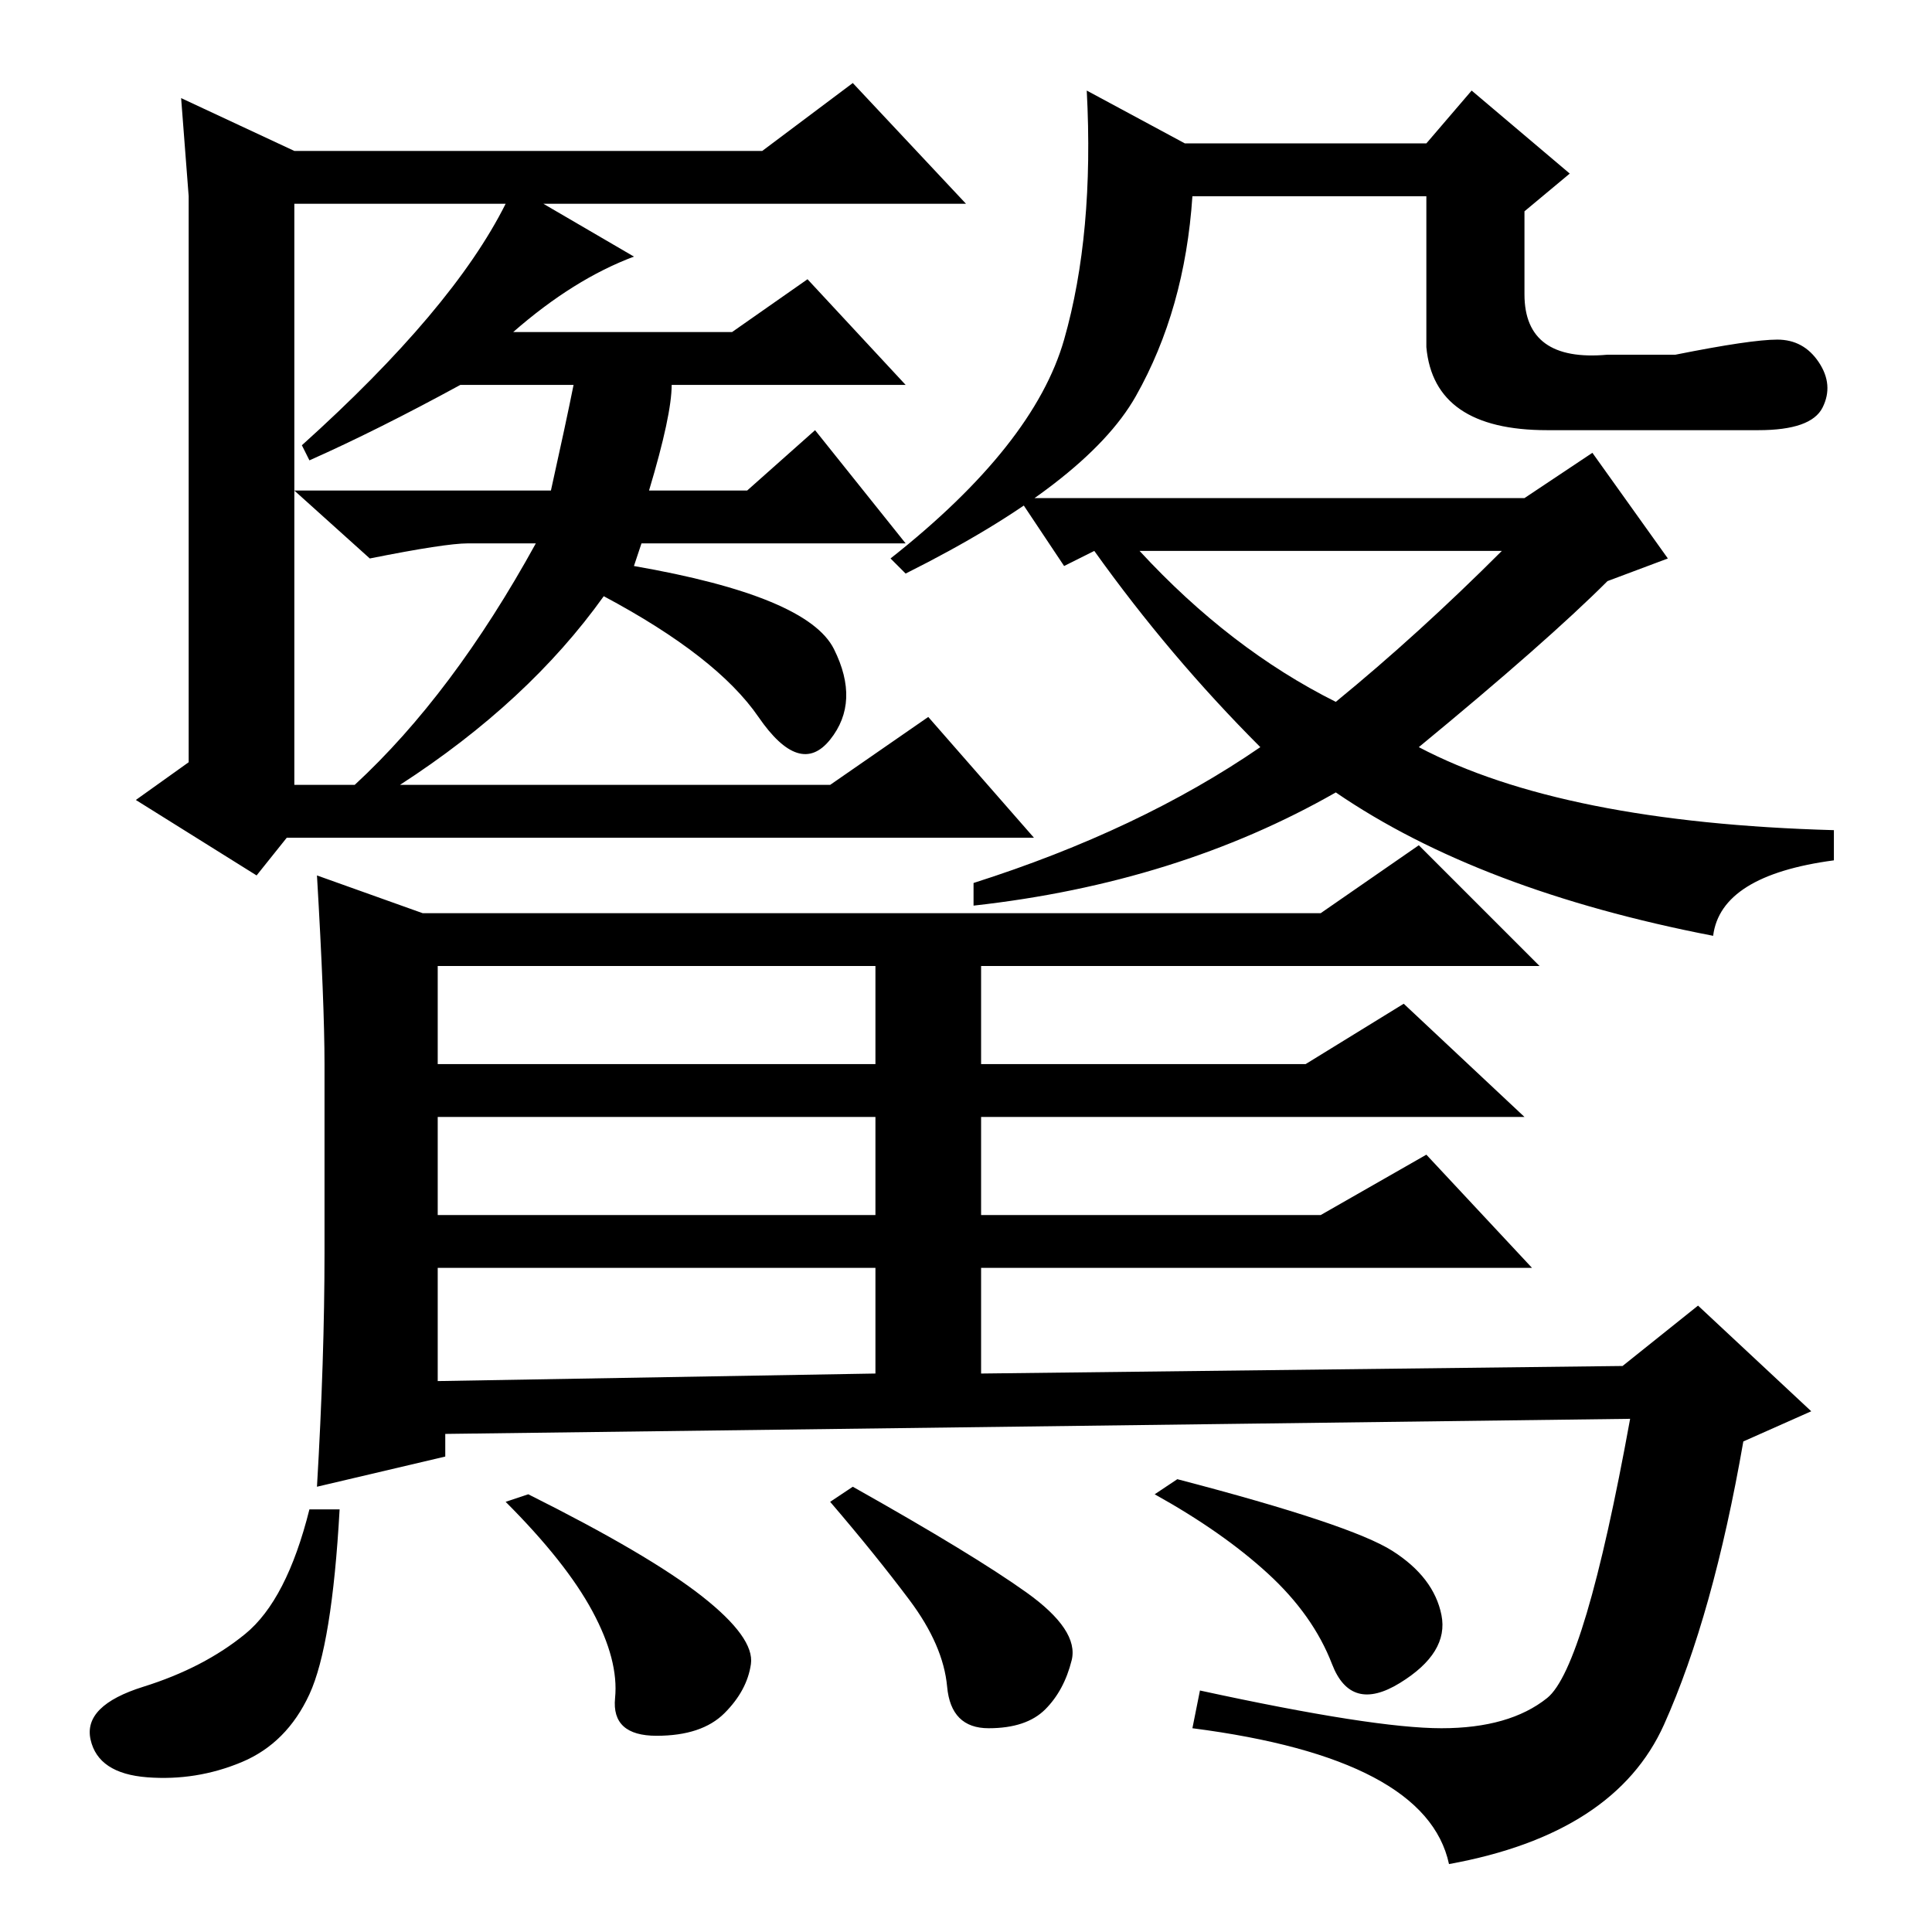 <?xml version="1.0" standalone="no"?>
<!DOCTYPE svg PUBLIC "-//W3C//DTD SVG 1.1//EN" "http://www.w3.org/Graphics/SVG/1.1/DTD/svg11.dtd" >
<svg xmlns="http://www.w3.org/2000/svg" xmlns:xlink="http://www.w3.org/1999/xlink" version="1.1" viewBox="0 -36 256 256">
  <g transform="matrix(1 0 0 -1 0 220)">
   <path fill="currentColor"
d="M68 212h29l10 7l13 -14h-31q0 -4 -3 -14h13l9 8l12 -15h-35l-1 -3q23 -4 26.5 -11t-0.5 -12t-9.5 3t-20.5 16q-10 -14 -27 -25h57l13 9l14 -16h-99l-4 -5l-16 10l7 5v59v16l-1 13l15 -7h62l12 9l15 -16h-56l12 -7q-8 -3 -16 -10zM76 205h-15q-11 -6 -20 -10l-1 2
q20 18 27 32h-28v-77h8q13 12 24 32h-9q-3 0 -13 -2l-10 9h34q2 9 3 14zM235.5 211q3.5 0 5.5 -3t0.5 -6t-8.5 -3h-28q-15 0 -16 11v20h-31q-1 -15 -7.5 -26.5t-30.5 -23.5l-2 2q19 15 23 29t3 33l13 -7h32l6 7l13 -11l-6 -5v-11q0 -9 11 -8h9q10 2 13.5 2zM129 136v3
q22 7 38 18q-12 12 -22 26l-4 -2l-6 9h67l9 6l10 -14l-8 -3q-8 -8 -25 -22q19 -10 55 -11v-4q-15 -2 -16 -10q-31 6 -50 19q-21 -12 -48 -15zM177 163q11 9 22 20h-48q12 -13 26 -20zM42 140l14 -5h119l13 9l16 -16h-74v-13h43l13 8l16 -15h-72v-13h45l14 8l14 -15h-73v-14
l85 1l10 8l15 -14l-9 -4q-4 -23 -10.5 -37.5t-28.5 -18.5q-3 14 -34 18l1 5q23 -5 32 -5t14 4t11 37l-157 -2v-3l-17 -4q1 17 1 31v25q0 8 -1 25zM45 56q-1 -18 -4 -24.5t-9 -9t-12.5 -2t-7.5 5t7 7t13.5 7t8.5 16.5h4zM70 58q16 -8 23 -13.5t6.5 -9t-3.5 -6.5t-9 -3t-5.5 5
t-3 11.5t-11.5 14.5zM58 115h58v13h-58v-13zM58 95h58v13h-58v-13zM58 73l58 1v14h-58v-15zM156 60q23 -6 28.5 -9.5t6.5 -8.5t-5.5 -9t-9 2.5t-8.5 12t-15 10.5zM113 59q16 -9 23 -14t6 -9t-3.5 -6.5t-7.5 -2.5t-5.5 5.5t-5 11.5t-10.5 13z" />
  </g>

</svg>
